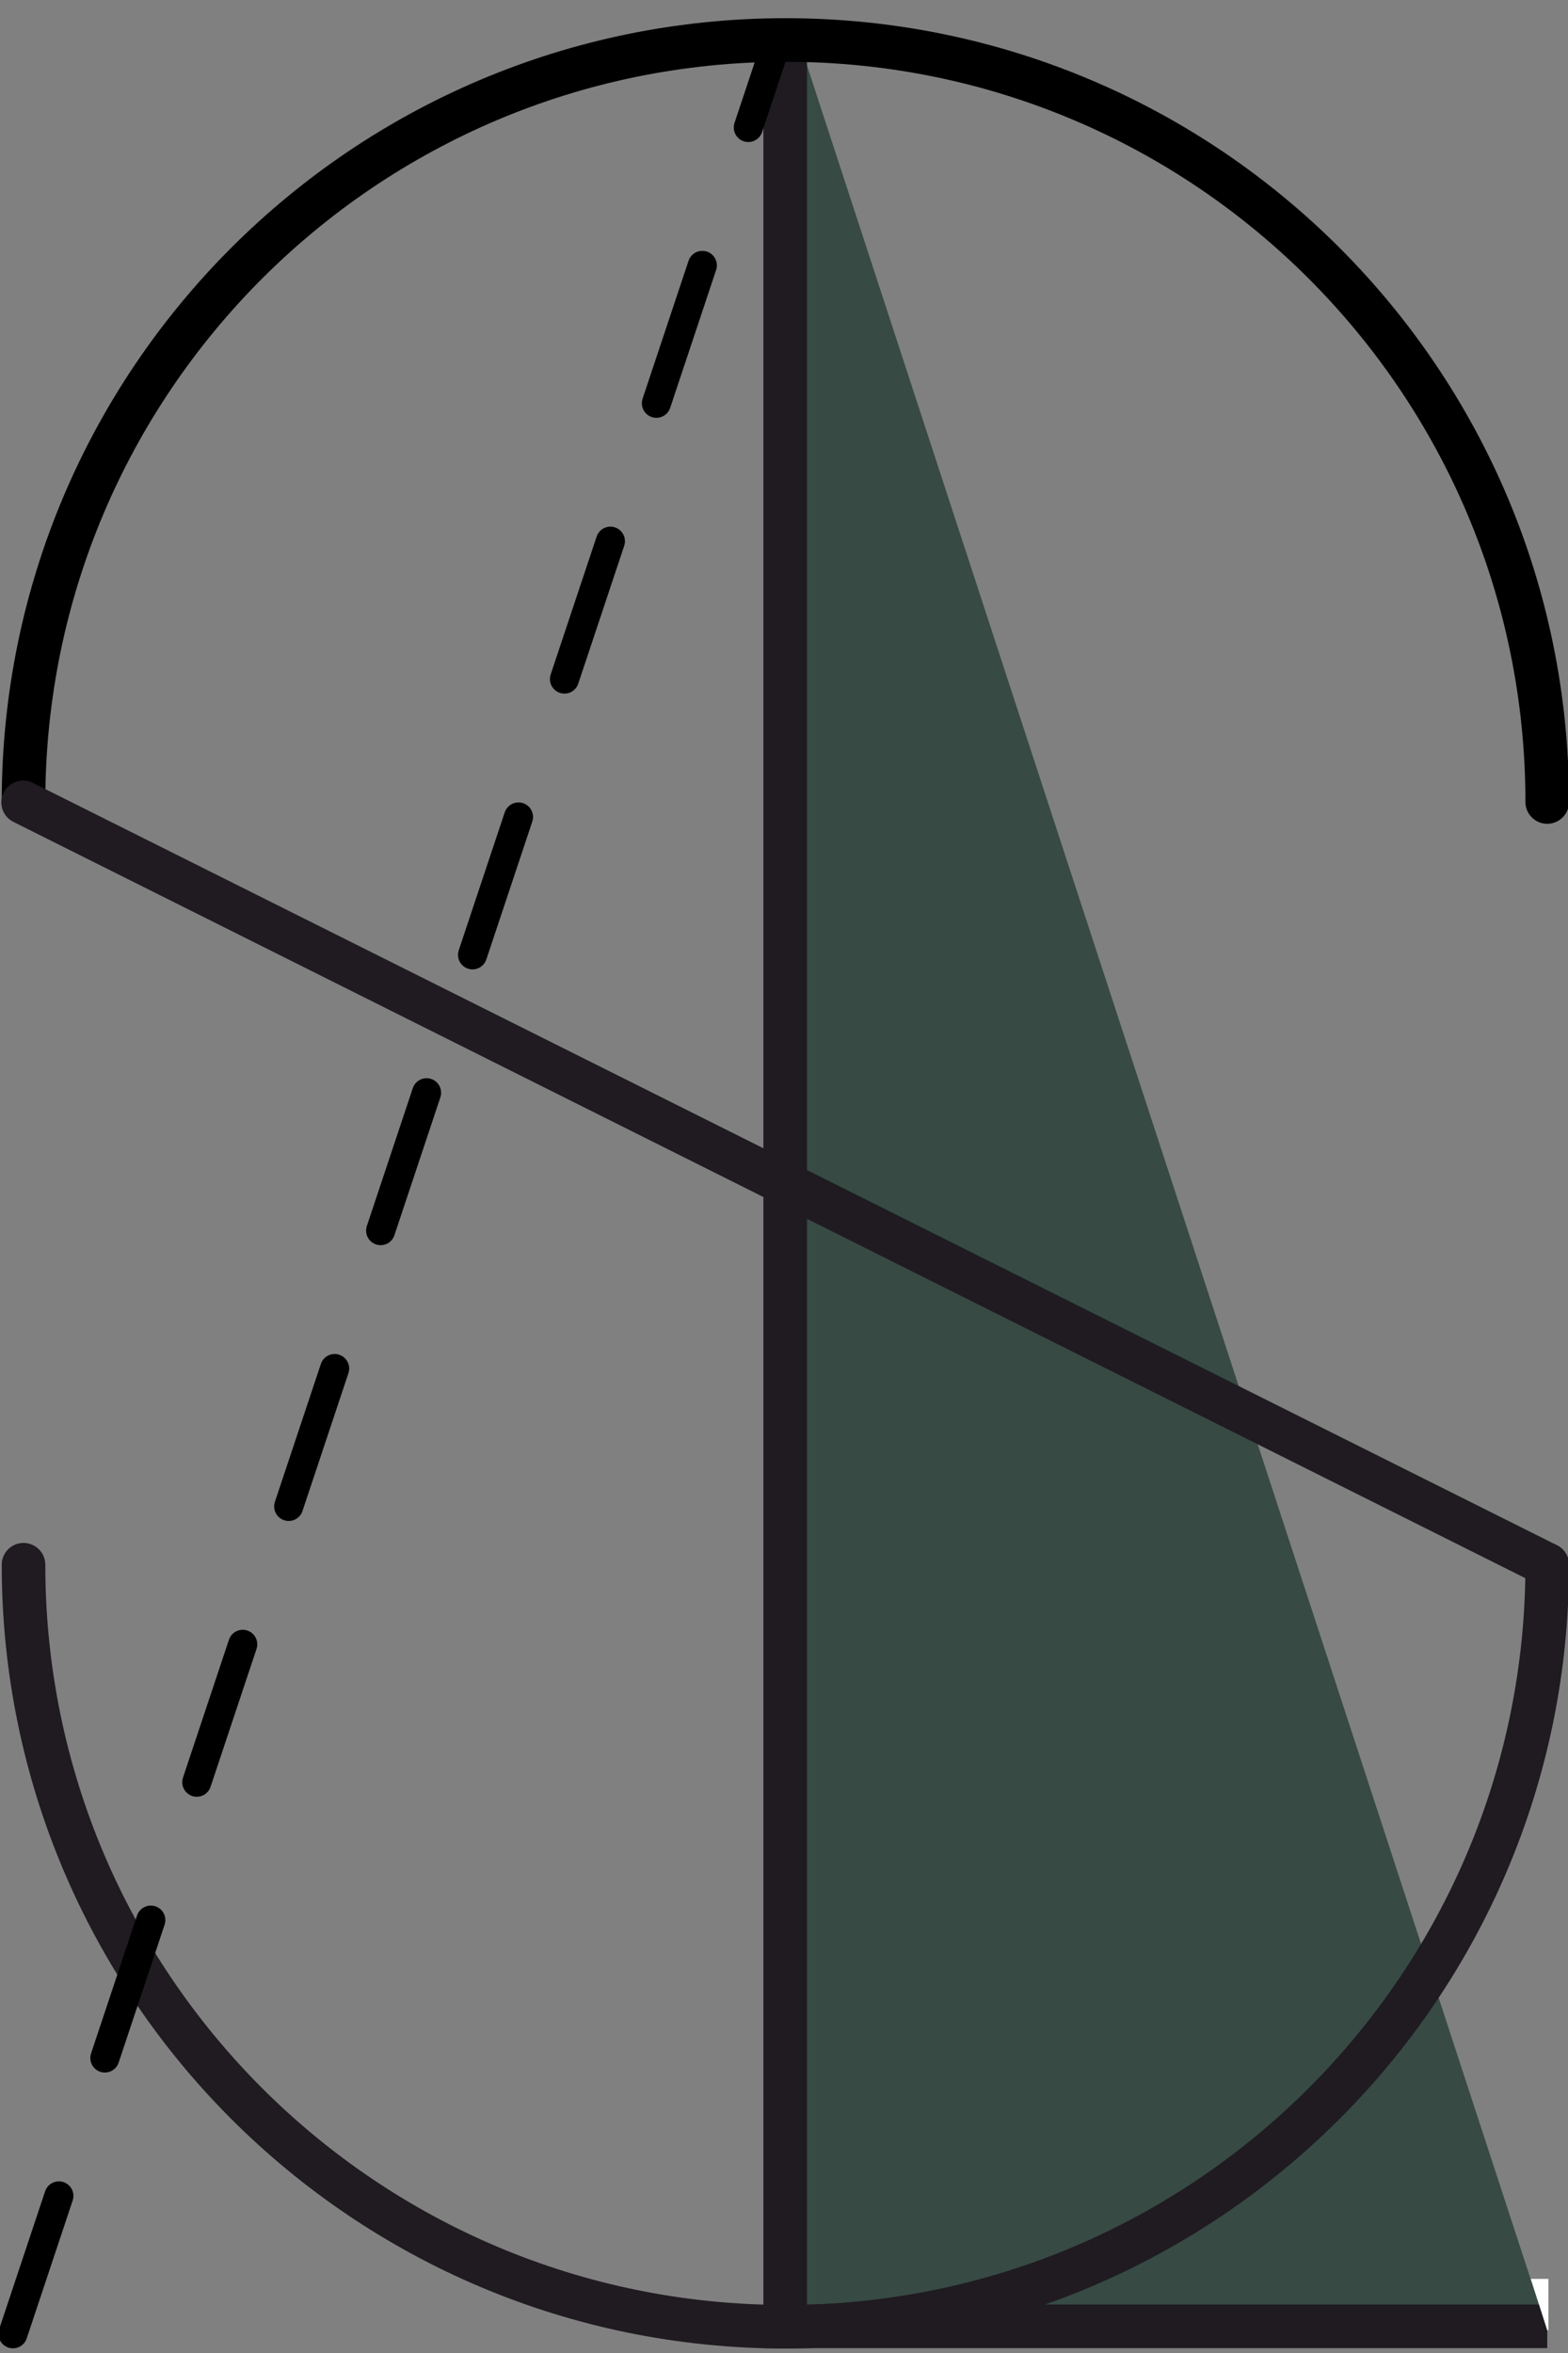 <?xml version="1.0" encoding="UTF-8"?>
<!DOCTYPE svg PUBLIC "-//W3C//DTD SVG 1.1//EN" "http://www.w3.org/Graphics/SVG/1.1/DTD/svg11.dtd">
<!-- Creator: CorelDRAW X7 -->
<svg xmlns="http://www.w3.org/2000/svg" xml:space="preserve" version="1.1" style="shape-rendering:geometricPrecision; text-rendering:geometricPrecision; image-rendering:optimizeQuality; fill-rule:evenodd; clip-rule:evenodd"
viewBox="0 0 4000 6000"
 xmlns:xlink="http://www.w3.org/1999/xlink">
 <rect x="0" y="0" width="4000" height="6000" fill="#808080" stroke="none"/>
 <defs>
  <style type="text/css">
   <![CDATA[
    .str0 {stroke:#1F1B20;stroke-width:111.2}
    .str1 {stroke:#1F1B20;stroke-width:111.2;stroke-linecap:round;stroke-linejoin:round}
    .str2 {stroke:black;stroke-width:111.2;stroke-linecap:round;stroke-linejoin:round}
    .str3 {stroke:black;stroke-width:74.13;stroke-linecap:round;stroke-linejoin:bevel;stroke-dasharray:370.65 370.65}
    .fil1 {fill:none;fill-rule:nonzero}
    .fil2 {fill:#FEFEFE}
    .fil0 {fill:#2B423A;fill-opacity:0.859}
   ]]>
  </style>
 </defs>
 <g id="Layer_x0020_1">
  <g id="_2315663466144">
   <polygon class="fil0" points="2003,5941 3947,5941 2043,119 2003,119 "/>
   <polyline class="fil1 str0" points="2003,124 2003,5932 3947,5932 "/>
   <path class="fil1 str1" d="M60 3990c0,1073 870,1943 1944,1943 1073,0 1943,-870 1943,-1943"/>
   <polygon class="fil2" points="3950,5811 3905,5811 3947,5942 3950,5942 "/>
   <path class="fil1 str2" d="M3947 2045c0,-1073 -870,-1943 -1943,-1943 -1074,0 -1944,870 -1944,1943"/>
   <line class="fil1 str1" x1="59" y1="2046" x2="3947" y2= "3990" />
   <line class="fil1 str3" x1="33" y1="5951" x2="1985" y2= "97" />
  </g>
 </g>
</svg>
